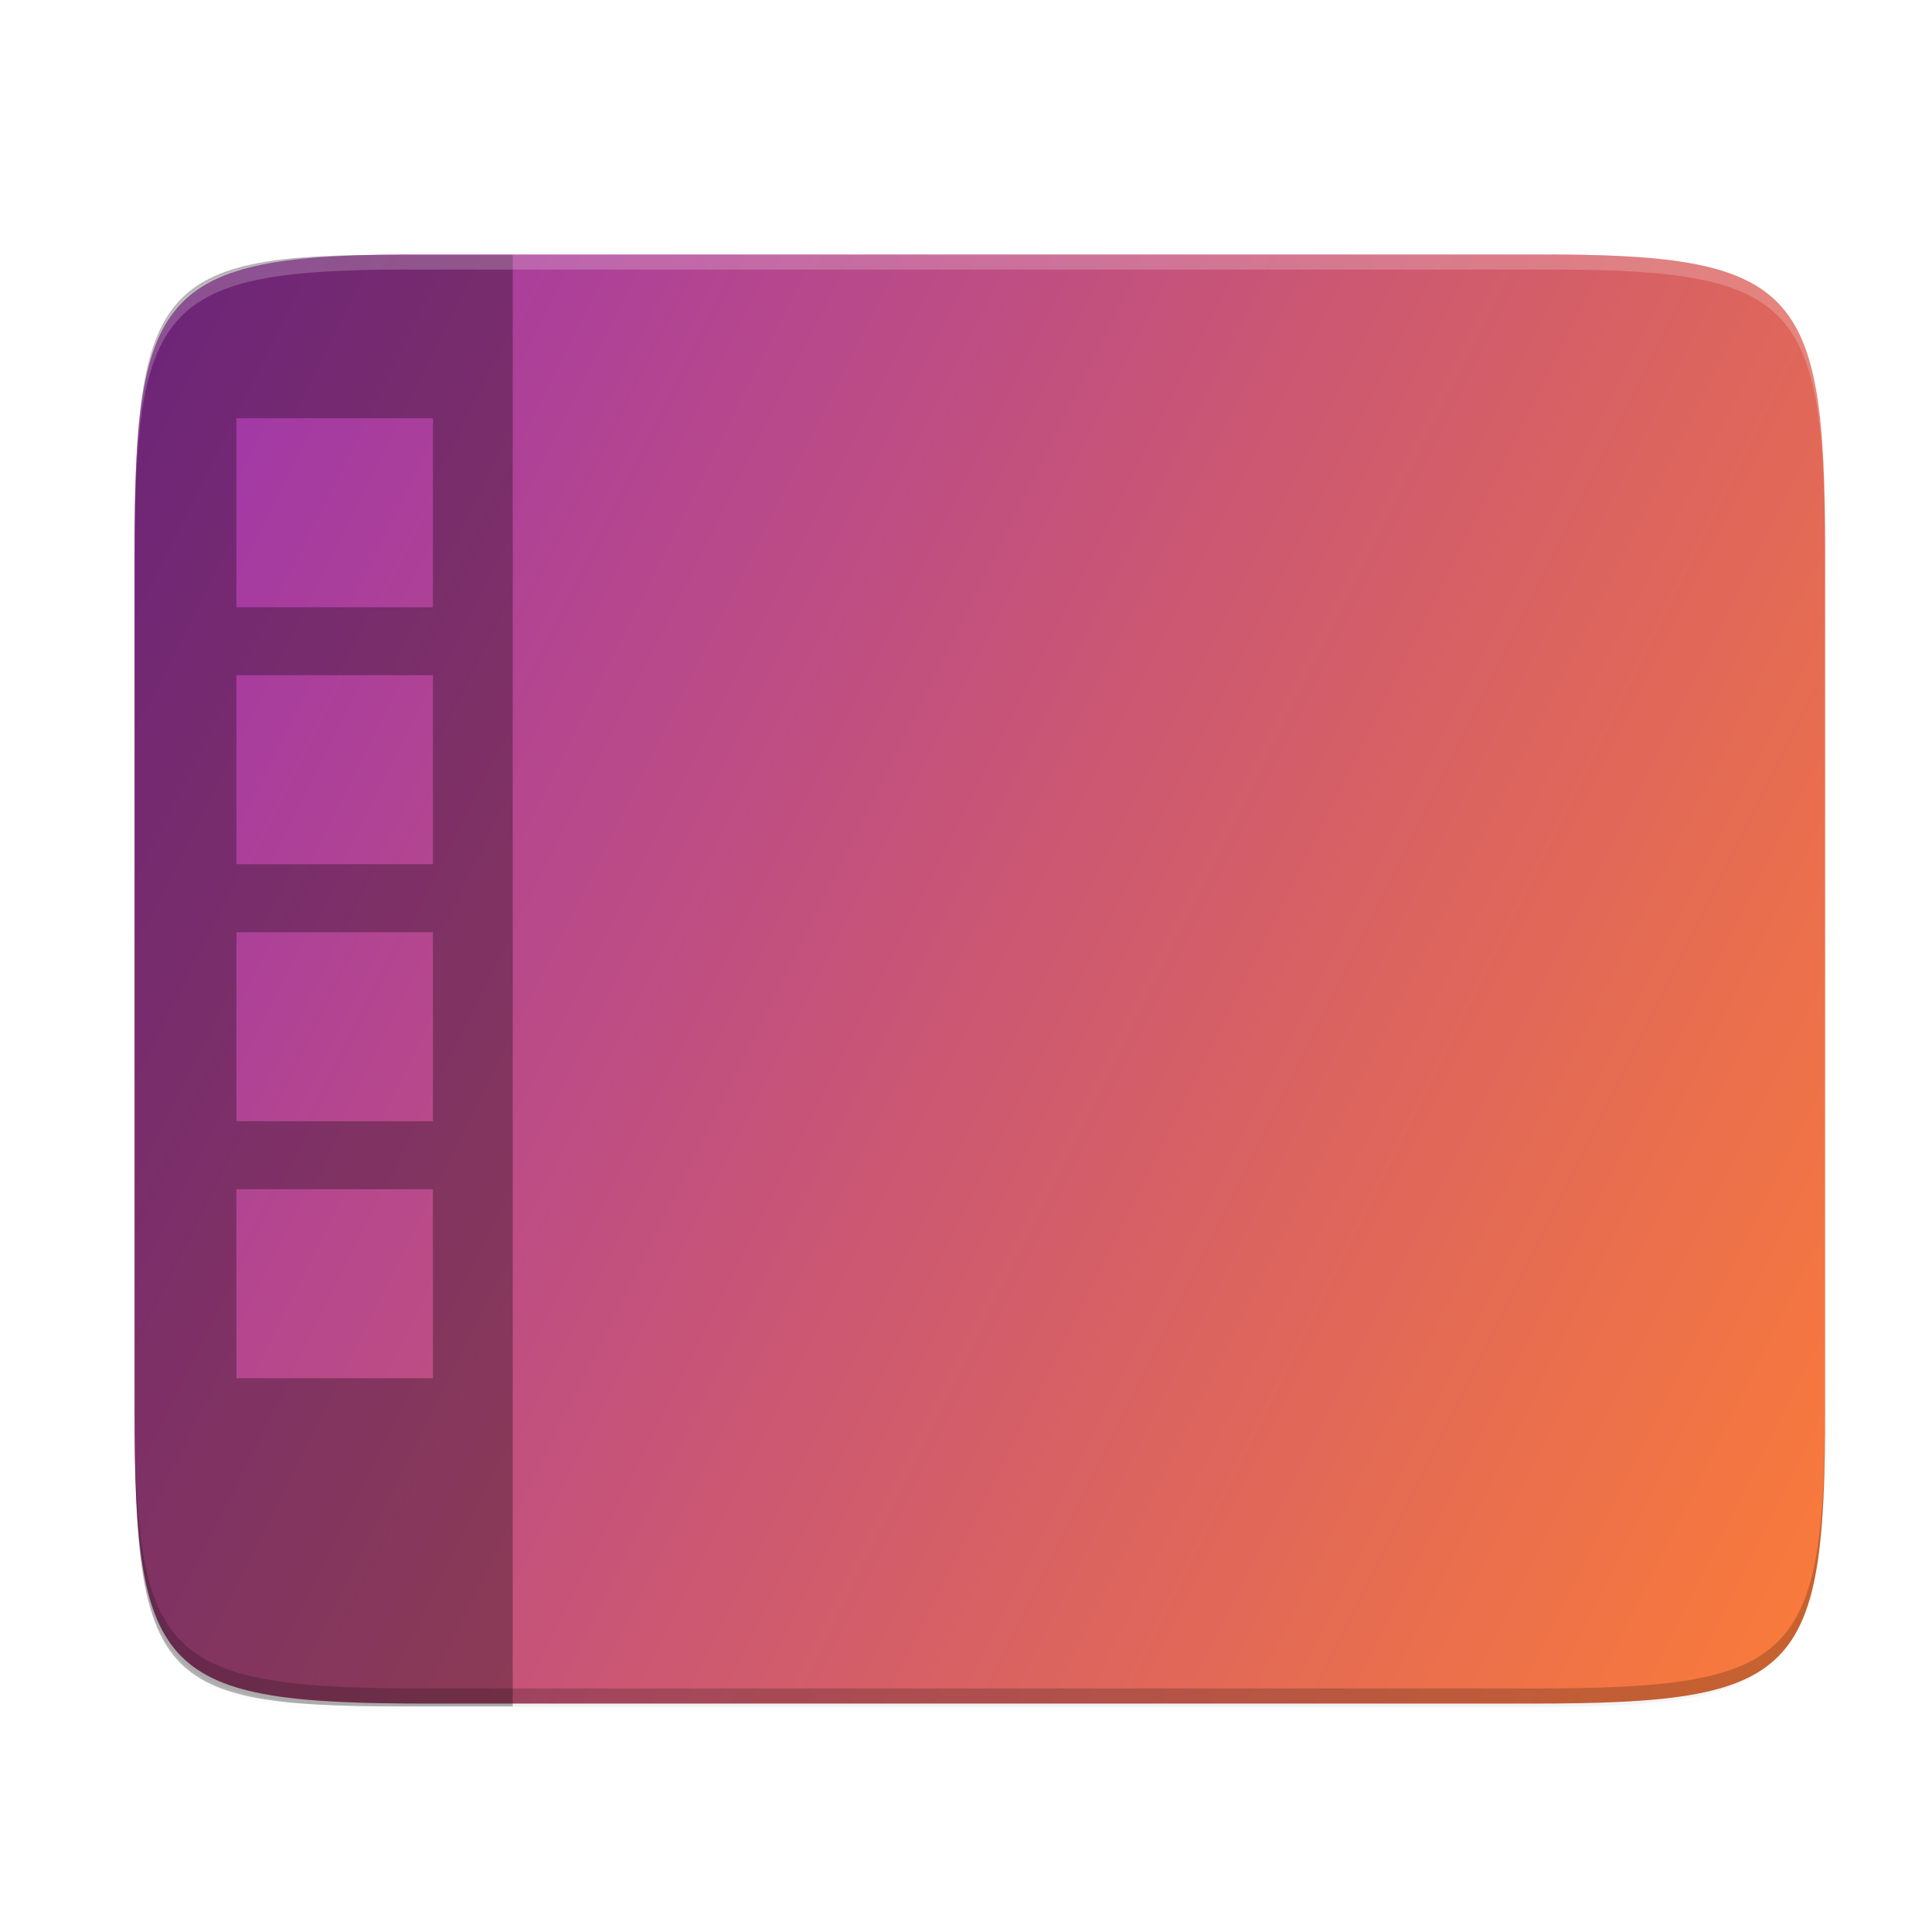 <svg height="256" viewBox="0 0 67.73 67.73" width="256" xmlns="http://www.w3.org/2000/svg" xmlns:xlink="http://www.w3.org/1999/xlink">
  <linearGradient id="linearGradient4226" gradientTransform="matrix(.12 0 0 .12 4.716 230.834)" gradientUnits="userSpaceOnUse" x1="529.655" x2="-35.31" y1="401.584" y2="119.093">
    <stop offset="0" stop-color="#fb7c38"/>
    <stop offset="1" stop-color="#9b33ae"/>
  </linearGradient>
  <filter id="filter965" color-interpolation-filters="sRGB" height="1.052" width="1.045" x="-.02" y="-.03">
    <feGaussianBlur stdDeviation="4.16"/>
  </filter>
  <filter id="filter4346" color-interpolation-filters="sRGB" height="1.022" width="1.026" x="-.01" y="-.01">
    <feGaussianBlur stdDeviation="2.12"/>
  </filter>
  <g transform="translate(0 -227.723)">
    <path d="m189.843 74c-70.593 0-78.189 7.251-77.843 77.987v146.013 146.013c-.346 70.736 7.25 77.987 77.843 77.987h228.314c70.593 0 75.906-7.277 77.843-77.987v-146.013-146.013c0-70.737-7.25-77.987-77.843-77.987z" filter="url(#filter4346)" opacity=".1" transform="matrix(0 -.132 .132 0 -5.074 302.524)"/>
    <path d="m189.843 74c-70.593 0-78.189 7.251-77.843 77.987v146.013 146.013c-.346 70.736 7.25 77.987 77.843 77.987h228.314c70.593 0 77.843-7.25 77.843-77.987v-146.013-146.013c0-70.737-7.25-77.987-77.843-77.987z" filter="url(#filter965)" opacity=".2" transform="matrix(0 .132 .132 0 -5.074 222.092)"/>
    <path d="m15.033 236.645c-9.358-.046-10.317 1.102-10.317 10.44v.142.265 29.655c0 9.339.959 10.298 10.317 10.298h19.317 19.316c9.358 0 10.317-.959 10.317-10.298v-29.655-.265-.142c0-9.338-.959-10.486-10.317-10.44h-19.316z" fill="url(#linearGradient4226)"/>
    <path d="m4.716 276.618v.529c0 9.339.959 10.298 10.317 10.298h19.317 19.316c9.358 0 10.317-.959 10.317-10.298v-.529c0 9.339-.959 10.298-10.317 10.298h-19.316-19.317c-9.358 0-10.317-.959-10.317-10.298z" opacity=".2"/>
    <path d="m52.645 33.725c-31.58-.173-34.816 4.165-34.816 39.461v.537 1 112.086c0 35.298 3.236 38.922 34.816 38.922h15.186v-192.006zm-21.373 21.602h26v25h-26zm0 34h26v25h-26zm0 34h26v25h-26zm0 34h26v25h-26z" opacity=".3" stroke-width="3.78" transform="matrix(.265 0 0 .265 0 227.723)"/>
    <path d="m15.033 236.644c-9.358-.046-10.317.959-10.317 10.298v.529c0-9.339.959-10.344 10.317-10.298h19.317 19.316c9.358-.046 10.317.959 10.317 10.298v-.529c0-9.339-.959-10.344-10.317-10.298h-19.316z" fill="#fff" opacity=".2"/>
  </g>
</svg>
